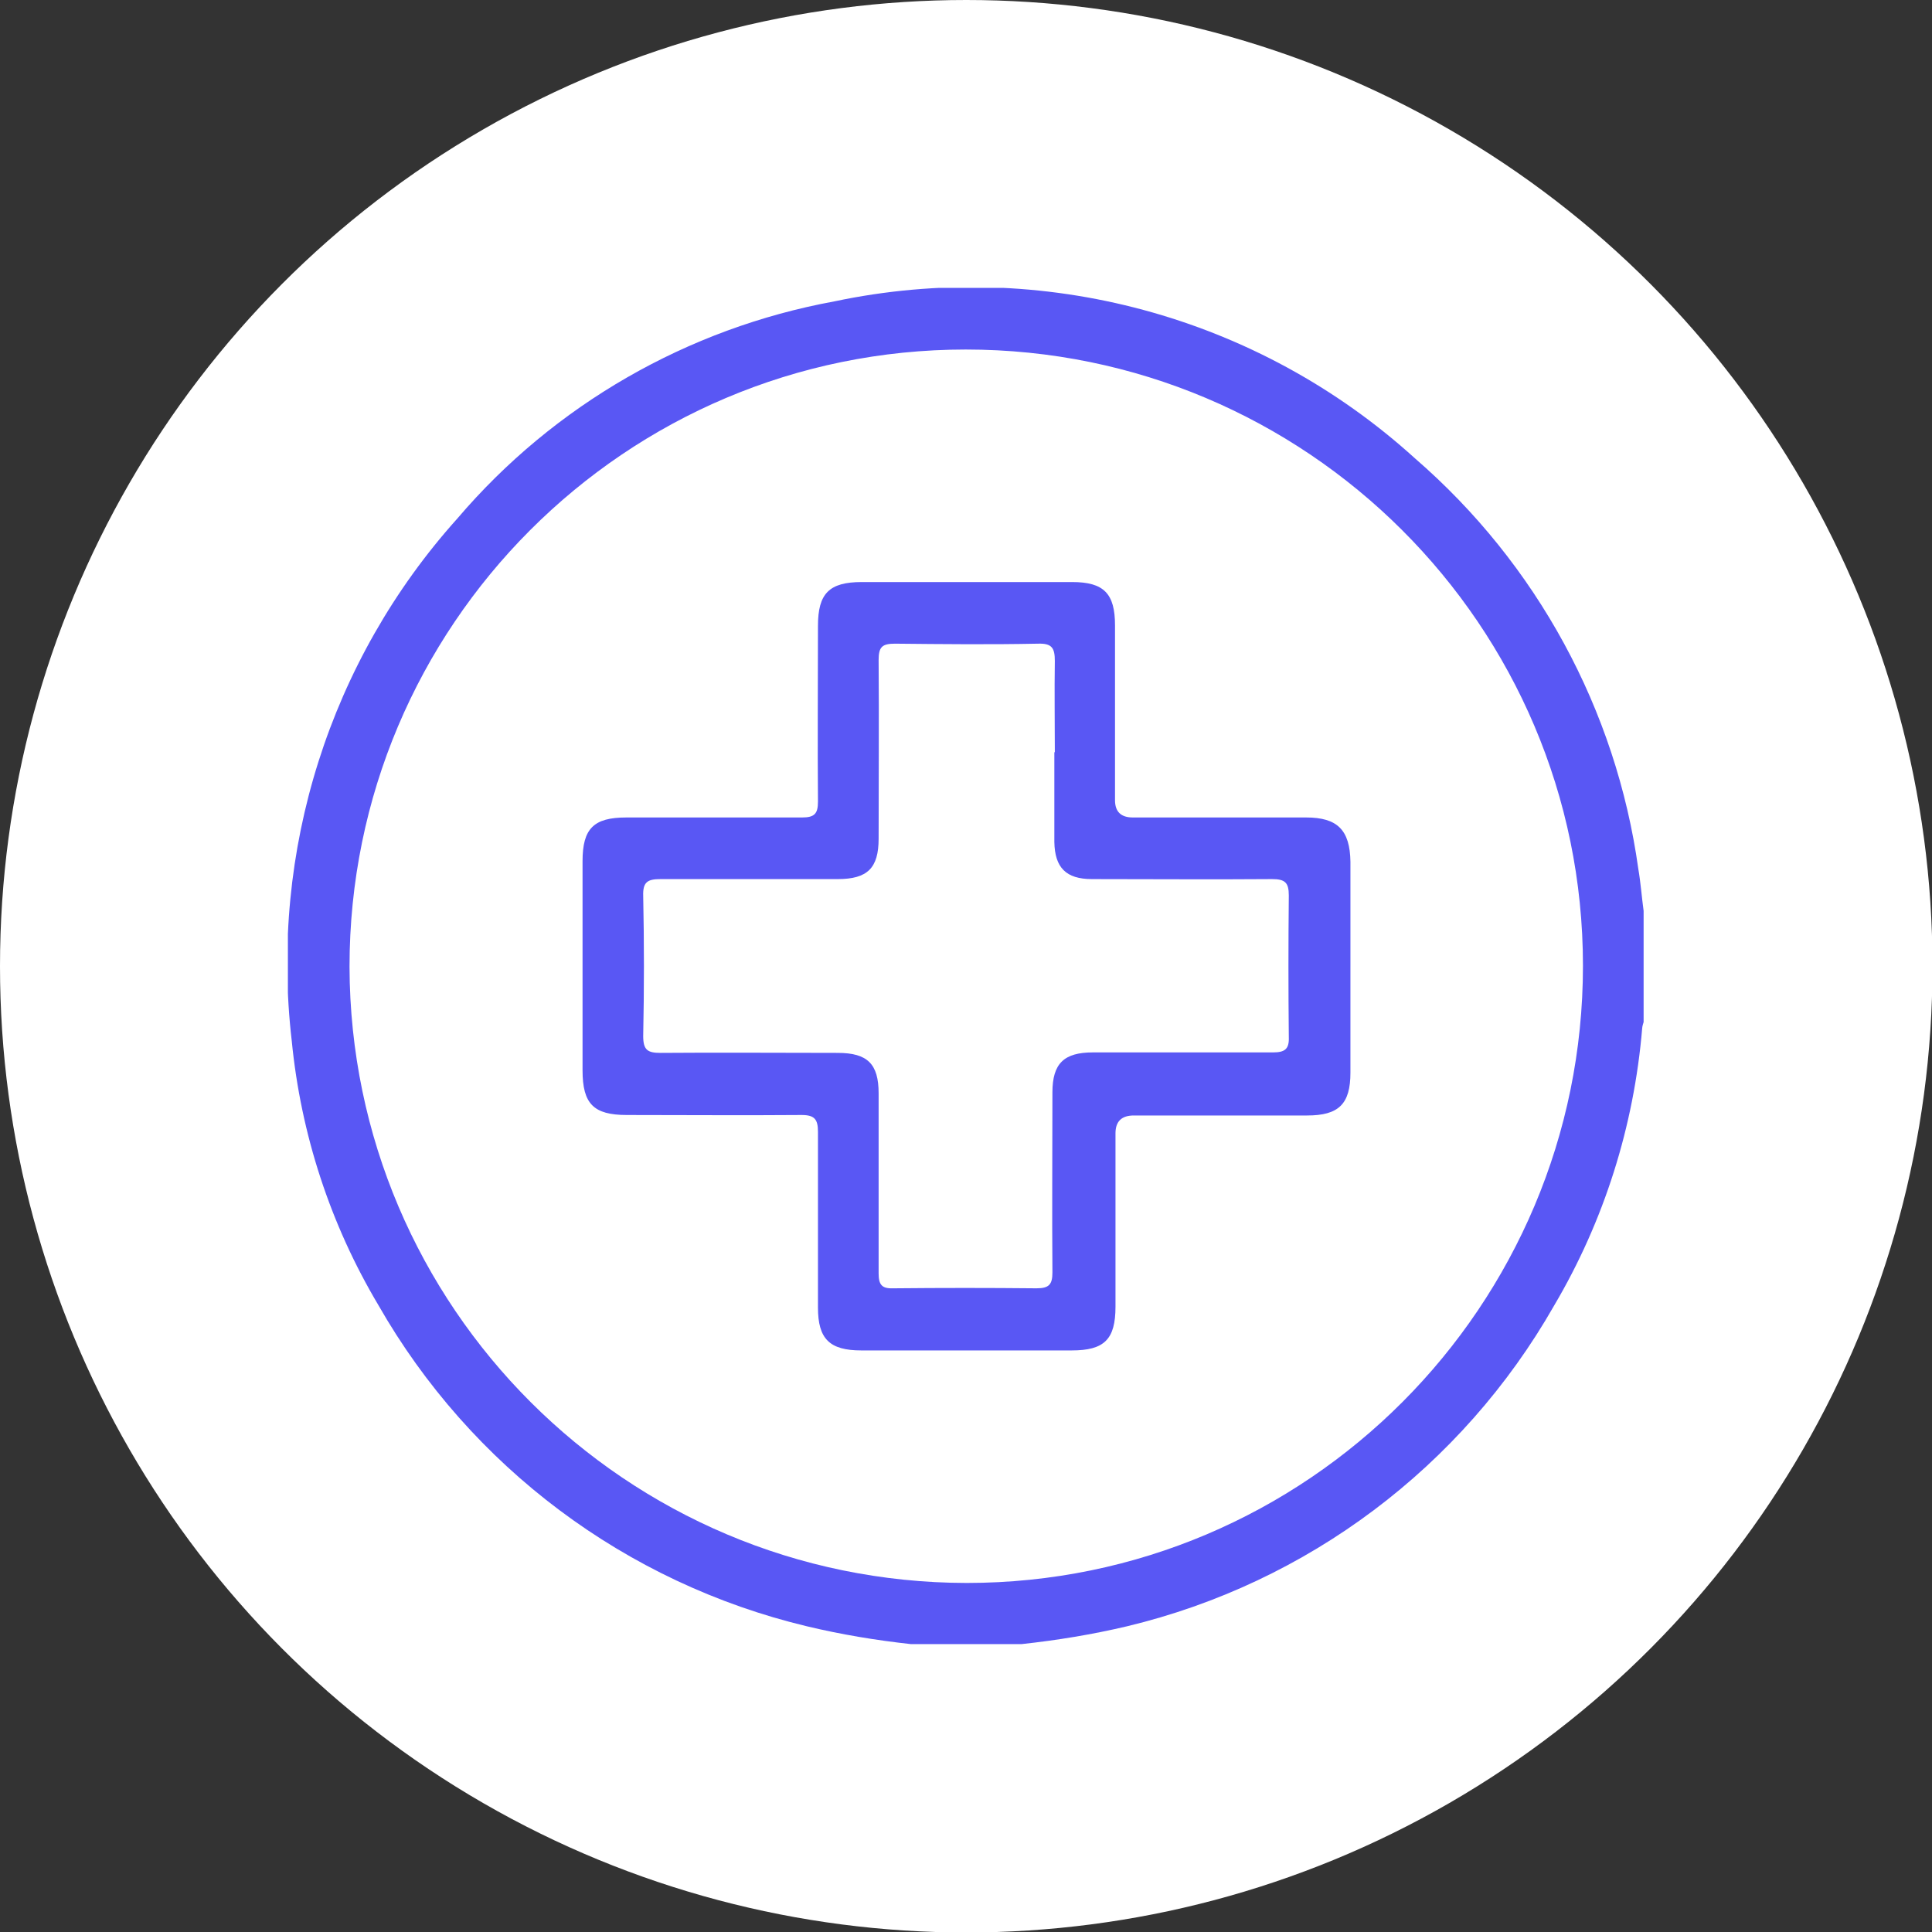<?xml version="1.0" encoding="UTF-8"?>
<svg id="Capa_1" data-name="Capa 1" xmlns="http://www.w3.org/2000/svg" xmlns:xlink="http://www.w3.org/1999/xlink" viewBox="0 0 40.13 40.13">
  <rect x="0" y="0" width="40.13" height="40.13" fill="#333333" stroke="none"/>
  <defs>
    <style>
      .cls-1 {
        fill: none;
      }

      .cls-2 {
        clip-path: url(#clippath);
      }

      .cls-3 {
        fill: #fff;
      }

      .cls-4 {
        fill: #5957f4;
      }
    </style>
    <clipPath id="clippath">
      <rect class="cls-1" x="5.98" y="5.98" width="28.16" height="28.17"/>
    </clipPath>
  </defs>
  <g id="filtro_salud" data-name="filtro salud">
    <circle id="Elipse_76" data-name="Elipse 76" class="cls-3" cx="20.07" cy="20.07" r="20.07"/>
    <g id="Grupo_996" data-name="Grupo 996">
      <g class="cls-2">
        <g id="Grupo_995" data-name="Grupo 995">
          <path id="Trazado_1727" data-name="Trazado 1727" class="cls-4" d="M18.92,34.15c-.73-.08-1.45-.2-2.16-.37-3.76-.9-6.98-3.31-8.9-6.67-1-1.68-1.61-3.55-1.8-5.49-.46-3.94,.79-7.9,3.44-10.85,2.01-2.36,4.78-3.95,7.83-4.51,4.31-.91,8.8,.3,12.06,3.26,2.53,2.19,4.18,5.22,4.64,8.53,.05,.29,.07,.58,.11,.87v2.31s-.03,.09-.03,.13c-.17,2.03-.79,4-1.83,5.76-1.91,3.35-5.12,5.76-8.87,6.66-.72,.17-1.45,.29-2.19,.37h-2.31Zm1.16-1.27c7.07,0,12.8-5.75,12.8-12.82,0-7.07-5.75-12.8-12.82-12.8-7.07,0-12.8,5.74-12.8,12.82,.02,7.07,5.75,12.79,12.82,12.8"/>
          <path id="Trazado_1728" data-name="Trazado 1728" class="cls-4" d="M28.05,20.08v2.2c0,.65-.24,.89-.9,.89h-3.6q-.38,0-.38,.37v3.6c0,.68-.23,.91-.91,.91h-4.37c-.66,0-.9-.24-.9-.89,0-1.22,0-2.44,0-3.65,0-.26-.07-.35-.34-.35-1.21,.01-2.42,0-3.63,0-.69,0-.92-.23-.92-.93v-4.34c0-.68,.23-.91,.91-.91,1.22,0,2.44,0,3.65,0,.26,0,.33-.08,.33-.33-.01-1.22,0-2.44,0-3.65,0-.67,.23-.91,.91-.91h4.37c.66,0,.89,.24,.89,.9v3.63q0,.36,.37,.36h3.6c.65,0,.91,.26,.92,.92v2.17m-6.14-4.44c0-.63-.01-1.26,0-1.9,0-.27-.06-.37-.35-.36-.99,.02-1.98,.01-2.97,0-.27,0-.34,.07-.34,.34,.01,1.24,0,2.47,0,3.71,0,.61-.23,.84-.85,.84-1.23,0-2.45,0-3.68,0-.27,0-.37,.06-.36,.35,.02,.97,.02,1.94,0,2.91,0,.29,.09,.35,.36,.35,1.23-.01,2.45,0,3.68,0,.62,0,.85,.23,.85,.84,0,1.25,0,2.49,0,3.74,0,.24,.07,.32,.31,.31,.99-.01,1.98-.01,2.97,0,.26,0,.33-.08,.33-.33-.01-1.25,0-2.49,0-3.74,0-.6,.24-.83,.84-.83,1.25,0,2.49,0,3.74,0,.25,0,.34-.07,.33-.32-.01-.98-.01-1.96,0-2.94,0-.27-.08-.34-.35-.34-1.25,.01-2.49,0-3.74,0-.54,0-.77-.24-.78-.77v-1.87"/>
        </g>
      </g>
    </g>
  </g>
</svg>